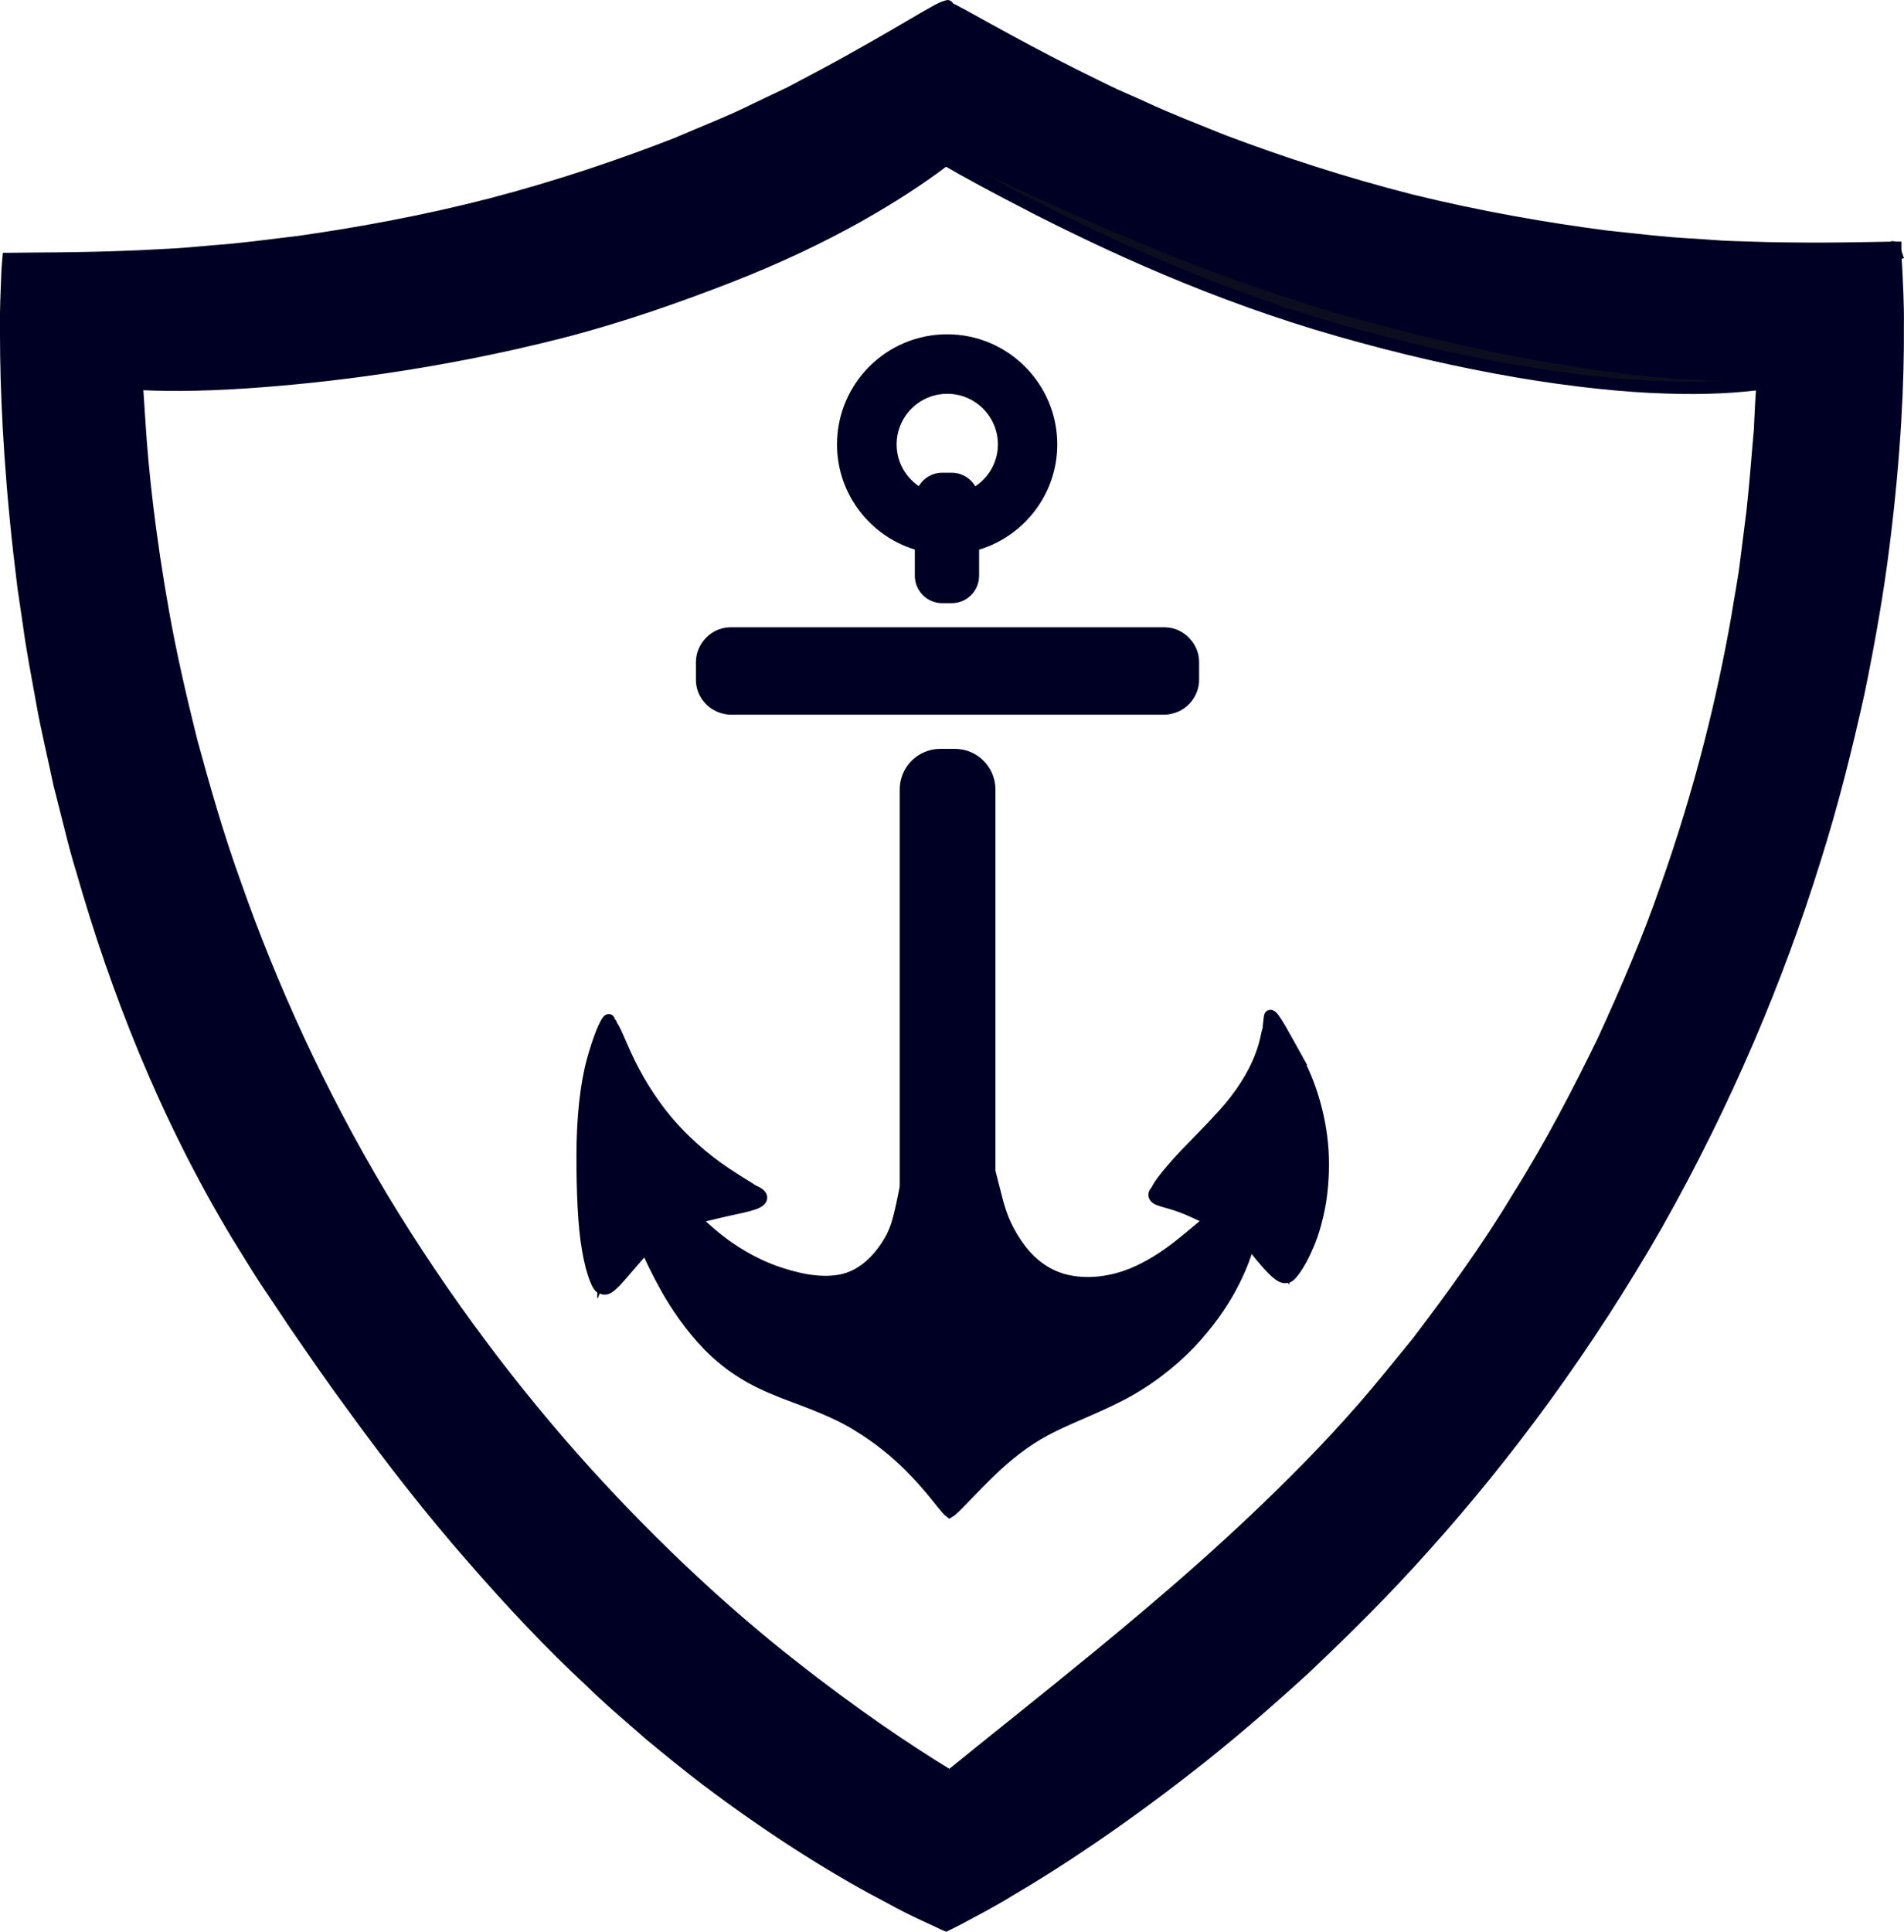<?xml version="1.0" encoding="UTF-8"?>
<svg id="Capa_2" xmlns="http://www.w3.org/2000/svg" viewBox="0 0 154.91 157.13">
  <defs>
    <style>
      .cls-1 {
        fill: #000024;
      }

      .cls-1, .cls-2, .cls-3 {
        stroke: #000024;
        stroke-miterlimit: 10;
      }

      .cls-2 {
        fill: #0c0f1e;
      }

      .cls-3 {
        fill: #0c0e1f;
      }
    </style>
  </defs>
  <path class="cls-1" d="M104.35,86.65c-.18-.52-.35-.97-.5-1.36,0,.32-.03.67-.1,1.07-.25,1.62-1.27,3.74-2.91,5.52-1.63,1.8-3.29,3.08-4.5,4.01-.23.17-.44.32-.64.46.51,0,1.09.09,1.64.33.91.39,1.55.98,1.92,1.45.37.48.5.88.35,1.07-.1.13-.3.14-.56.09-.29.58-1.07,1.7-2.42,3.07-.96.94-2.23,2-3.91,2.78-1.68.77-3.78,1.23-5.98.83-1.09-.2-2.13-.64-3-1.25-.87-.61-1.55-1.36-2.08-2.14-.51-.75-.89-1.51-1.18-2.25v11.68c0,1.54-1.25,2.8-2.8,2.8h-1.19c-1.54,0-2.8-1.25-2.8-2.8v-10.07s-.01.03-.02.04c-.47.86-1.11,1.72-1.96,2.44-.84.72-1.95,1.29-3.14,1.48-1.18.21-2.32.1-3.35-.1-1.03-.21-1.99-.52-2.87-.89-1.76-.74-3.17-1.76-4.22-2.72-1.33-1.26-2.08-2.4-2.4-3.09-.27.01-.47-.03-.56-.15-.28-.39.95-1.71,3.04-2.19.13-.03.25-.04.37-.06-1.66-.72-3.74-2.09-5.51-4.13-1.85-2.15-2.94-4.53-3.38-6.31-.05-.21-.1-.41-.14-.6-.03.25-.06.51-.09.8-.21,1.9-.29,4.53-.29,7.49,0,2.98-.1,5.66-.08,7.57,0,.57.01,1.07.01,1.51.2-.5.51-1.05.97-1.58,1.3-1.5,2.95-1.9,3.15-1.46.09.18-.02.45-.25.78.53.72,1.31,1.87,2.33,3.33.91,1.27,2.04,2.74,3.5,4.12,1.47,1.39,3.29,2.49,5.52,3.33,1.11.44,2.23.84,3.31,1.32,1.08.48,2.1,1.03,3.01,1.64,1.83,1.2,3.25,2.59,4.29,3.85,1.34,1.65,2.06,3.05,2.36,3.87.38-.77,1.21-2.06,2.54-3.64,1.06-1.22,2.47-2.6,4.37-3.73,1.88-1.11,4.05-1.93,6.12-3,4.13-2.12,7.04-5.34,8.74-7.87,1.11-1.65,1.78-3,2.19-3.72-.14-.29-.19-.53-.08-.69.25-.42,1.65.01,2.73,1.33.47.57.76,1.16.91,1.67.12-.48.27-1.08.43-1.79.21-.9.39-1.99.51-3.19.1-1.21.14-2.54.06-3.94-.19-2.79-.86-5.26-1.48-7.01Z"/>
  <path class="cls-1" d="M74.93,43.29v-1.94c-2.04-.84-3.48-2.85-3.48-5.2,0-3.1,2.52-5.62,5.62-5.62s5.62,2.52,5.62,5.62c0,2.36-1.46,4.38-3.53,5.21v1.94c3.09-.91,5.36-3.77,5.36-7.15,0-4.11-3.34-7.46-7.46-7.46s-7.46,3.35-7.46,7.46c0,3.37,2.25,6.22,5.32,7.14Z"/>
  <path class="cls-1" d="M150.96,21.08c-.64.06-1.34.1-2.09.15-1.5.09-3.21.24-5.11.22-.95,0-1.94.02-2.98.03-1.03,0-2.11-.07-3.22-.1-2.23-.05-4.6-.29-7.1-.5-4.99-.55-10.44-1.45-16.07-2.84-5.62-1.43-10.85-3.21-15.51-5.06-2.31-.98-4.51-1.89-6.51-2.89-1-.49-1.98-.94-2.9-1.42-.91-.49-1.78-.97-2.62-1.42-1.68-.88-3.12-1.81-4.41-2.59-1.29-.77-2.36-1.5-3.22-2.12-1.23-.87-2.05-1.48-2.39-1.8-.41.37-1.08.92-2.01,1.64-.42.32-.88.67-1.38,1.06-.53.36-1.1.74-1.72,1.16-1.24.83-2.64,1.79-4.27,2.7-.81.47-1.66.96-2.55,1.48-.91.47-1.86.96-2.84,1.46-1.94,1.05-4.13,1.94-6.38,2.97-4.59,1.89-9.75,3.68-15.29,5.14-5.54,1.43-10.93,2.35-15.85,2.97-2.47.25-4.81.52-7.01.6-1.1.05-2.16.14-3.18.16-1.02.01-2,.02-2.94.03-1.87.05-3.56-.06-5.05-.11-.74-.04-1.43-.07-2.07-.1-.63-.06-1.21-.12-1.73-.17-.66-.07-1.21-.13-1.67-.19.08,1.01.16,2.93.29,5.67.21,4.17.64,10.19,1.64,17.58.13.92.26,1.87.39,2.83.16.96.32,1.94.49,2.95.3,2.01.74,4.08,1.16,6.23.41,2.15.98,4.34,1.48,6.62.3,1.13.6,2.27.91,3.43.3,1.16.62,2.33.99,3.5,2.79,9.42,6.75,19.56,12.6,29.25.75,1.2,1.47,2.4,2.23,3.58.78,1.17,1.55,2.33,2.32,3.48,1.57,2.28,3.1,4.54,4.69,6.7,3.13,4.35,6.29,8.44,9.49,12.17,3.19,3.74,6.36,7.18,9.52,10.2,1.54,1.55,3.14,2.93,4.64,4.3,1.54,1.32,3.03,2.58,4.48,3.74,5.84,4.61,10.92,7.88,14.52,9.98,1.93,1.14,3.39,1.97,4.33,2.53.81-.56,2.44-1.61,4.78-3.15,3.48-2.28,8.41-5.74,14.16-10.44,2.88-2.34,5.92-5.05,9.1-8.04,3.12-3.04,6.42-6.35,9.63-10.05,6.49-7.35,12.88-16.09,18.5-25.91,5.56-9.85,9.79-19.82,12.79-29.16,1.53-4.66,2.69-9.18,3.7-13.42.94-4.26,1.71-8.25,2.25-11.93,1.09-7.35,1.54-13.35,1.72-17.51.14-3.04.2-5.08.28-5.96-.38.05-.8.11-1.27.17-.53.06-1.11.14-1.75.21ZM143.58,41.7c-.12,1.29-.25,2.68-.38,4.15-.12,1.47-.4,3.01-.61,4.63-.97,6.47-2.66,14.12-5.48,22.32-1.37,4.11-3.13,8.32-5.08,12.61-2.05,4.25-4.29,8.6-6.95,12.84-2.57,4.3-5.48,8.24-8.35,11.98-1.51,1.82-2.96,3.62-4.47,5.32-1.51,1.7-3.04,3.31-4.57,4.85-6.13,6.14-12.17,11.07-17.31,15.09-5.15,4.02-9.41,7.12-12.36,9.26-.05.03-.09.06-.13.1-.2.14-.39.28-.58.42-.2-.11-.4-.21-.61-.33-.03-.02-.05-.03-.08-.04-3.24-1.73-7.79-4.53-13.06-8.48-5.28-3.94-11.19-9.14-17.11-15.54-5.91-6.4-11.79-14.03-16.99-22.65-5.17-8.65-9.07-17.46-11.87-25.71-1.45-4.11-2.51-8.12-3.47-11.87-.88-3.77-1.61-7.31-2.1-10.56-1-6.51-1.36-11.83-1.38-15.51-.05-1.37,0-2.51.03-3.41,0-.19.01-.35.02-.52.12-.01.25-.02.39-.03,1.82-.15,4.83-.35,8.71-.79,6.56-.75,15.61-2.07,25.36-4.55,4.86-1.25,9.39-2.81,13.5-4.3,4.09-1.49,7.68-3.08,10.62-4.56,3.06-1.53,5.42-2.91,7.02-3.84.25-.14.47-.28.68-.4.18.08.38.17.58.26,1.73.77,4.06,1.84,6.89,3.14,6.25,2.84,14.94,6.69,24.98,9.56,10.04,2.89,19.39,4.58,26.2,5.1,3.28.28,5.95.26,7.85.2.1,0,.21,0,.31-.01.01.2.02.43.03.69.04.95.07,2.25.09,3.92-.07,1.82-.12,4.06-.3,6.66Z"/>
  <path class="cls-3" d="M83.88,16.72c6.13,3.14,14.84,7.23,25.03,10.14,10.16,2.92,19.67,4.44,26.63,4.65,3.27.12,5.95-.06,7.86-.33.02-.28.04-.52.06-.74-1.9.07-4.57.09-7.85-.2-6.81-.53-16.16-2.22-26.2-5.1-10.04-2.88-18.73-6.72-24.98-9.56-2.83-1.3-5.16-2.37-6.89-3.14-.19.15-.4.32-.64.51,1.66.96,4.03,2.25,6.98,3.77Z"/>
  <path class="cls-1" d="M143.75,31.13c-.11.02-.24.03-.35.05-.07.94-.14,2.22-.21,3.84-.17,1.81-.32,4.03-.6,6.59-.16,1.28-.33,2.65-.52,4.1-.17,1.45-.48,2.97-.73,4.57-1.12,6.38-2.92,13.91-5.79,21.98-1.4,4.05-3.17,8.18-5.11,12.41-2.04,4.18-4.26,8.47-6.89,12.65-2.54,4.24-5.39,8.13-8.2,11.84-1.48,1.8-2.9,3.59-4.37,5.28-1.47,1.68-2.96,3.29-4.46,4.82-5.99,6.12-11.91,11.13-16.92,15.26-5.03,4.13-9.17,7.39-11.99,9.69-.12.09-.22.18-.33.27-.1-.06-.19-.12-.29-.18-3.12-1.9-7.52-4.84-12.64-8.88-5.13-4.02-10.88-9.27-16.67-15.65-5.78-6.38-11.54-13.95-16.67-22.46-5.09-8.53-9-17.2-11.85-25.32-1.47-4.05-2.58-7.99-3.59-11.69-.93-3.72-1.72-7.2-2.29-10.41-1.15-6.42-1.7-11.68-1.93-15.33-.09-1.34-.16-2.46-.22-3.35,1.84.11,4.87.15,8.78-.11,6.64-.44,15.82-1.56,25.7-4.08,4.95-1.27,9.53-2.9,13.64-4.49,4.12-1.6,7.71-3.34,10.63-4.98,2.91-1.64,5.16-3.16,6.65-4.28.15-.11.28-.21.41-.32.23-.18.45-.35.64-.51-.2-.09-.4-.18-.58-.26-.21.12-.43.25-.68.4-1.6.94-3.97,2.31-7.02,3.84-2.94,1.47-6.53,3.06-10.62,4.56-4.1,1.49-8.64,3.05-13.5,4.3-9.75,2.49-18.8,3.8-25.36,4.55-3.88.44-6.89.64-8.71.79-.13.01-.27.02-.39.03,0,.17-.01.33-.02.52-.04.89-.08,2.04-.03,3.41.02,3.68.38,9,1.38,15.51.49,3.26,1.22,6.79,2.1,10.56.96,3.75,2.03,7.76,3.47,11.87,2.8,8.25,6.71,17.06,11.87,25.71,5.2,8.62,11.07,16.25,16.99,22.65,5.93,6.39,11.84,11.6,17.11,15.54,5.27,3.95,9.82,6.75,13.06,8.48.03.02.05.03.08.04.21.12.41.22.61.33.19-.14.38-.27.58-.42.05-.03.09-.06.13-.1,2.95-2.14,7.22-5.24,12.36-9.26,5.14-4.02,11.18-8.95,17.31-15.09,1.53-1.53,3.06-3.15,4.57-4.85,1.5-1.7,2.96-3.5,4.47-5.32,2.87-3.75,5.77-7.69,8.35-11.98,2.67-4.24,4.9-8.59,6.95-12.84,1.95-4.3,3.71-8.5,5.08-12.61,2.82-8.2,4.51-15.85,5.48-22.32.21-1.62.49-3.16.61-4.63.14-1.47.26-2.85.38-4.15.18-2.59.23-4.83.3-6.66-.02-1.67-.05-2.97-.09-3.92-.01,0-.03,0-.04,0Z"/>
  <path class="cls-2" d="M143.75,31.13s.03,0,.04,0c-.01-.26-.02-.49-.03-.69-.1,0-.2,0-.31.01-.02.21-.04.46-.06.74.12-.02.24-.03.35-.05Z"/>
  <path class="cls-1" d="M74.93,44.32v2.51c0,.96.78,1.73,1.73,1.73h.77c.96,0,1.73-.78,1.73-1.73v-2.5c3.65-.94,6.36-4.25,6.36-8.18,0-4.66-3.79-8.46-8.46-8.46s-8.46,3.79-8.46,8.46c0,3.92,2.69,7.22,6.32,8.17ZM79.11,40.28c-.18-.76-.87-1.33-1.68-1.33h-.77c-.81,0-1.48.56-1.67,1.31-1.5-.76-2.54-2.31-2.54-4.11,0-2.55,2.07-4.62,4.62-4.62s4.62,2.07,4.62,4.62c0,1.81-1.06,3.37-2.58,4.12ZM77.07,28.69c4.11,0,7.46,3.35,7.46,7.46,0,3.38-2.27,6.24-5.36,7.15v-1.94c2.06-.83,3.53-2.85,3.53-5.21,0-3.1-2.52-5.62-5.62-5.62s-5.62,2.52-5.62,5.62c0,2.34,1.44,4.35,3.48,5.2v1.94c-3.07-.92-5.32-3.77-5.32-7.14,0-4.11,3.35-7.46,7.46-7.46Z"/>
  <path class="cls-1" d="M58.76,57.51c.22.07.45.12.69.12h35.28c.24,0,.47-.05.69-.12.46-.14.85-.42,1.14-.79.31-.4.5-.89.5-1.42v-1.45c0-.54-.19-1.03-.5-1.42-.43-.55-1.08-.91-1.83-.91h-35.28c-.75,0-1.4.36-1.83.91-.31.4-.5.89-.5,1.42v1.45c0,.54.19,1.03.5,1.42.29.37.68.64,1.14.79Z"/>
  <path class="cls-1" d="M105.51,86.14c-.96-1.73-1.97-3.63-2.16-3.5-.03.02-.14,1.09-.14,1.14-.12.2-.16,1.01-.66,2.26-.52,1.34-1.52,3.02-3.03,4.67-1.49,1.65-3.04,3.1-4.03,4.27-.75.85-1.23,1.52-1.37,1.87-.16.15-.22.3-.17.42.08.24.46.33.94.47.48.13,1.1.32,1.77.6.69.31,1.38.64,1.92.83-.56.43-1.49,1.26-2.76,2.26-1,.77-2.25,1.62-3.73,2.22-1.47.59-3.26.91-5,.59-1.75-.3-3.13-1.34-4.09-2.6-.48-.63-.87-1.29-1.18-1.94-.3-.63-.51-1.27-.68-1.88-.27-1-.47-1.87-.65-2.54v-31.07c0-1.54-1.25-2.8-2.8-2.8h-1.19c-1.54,0-2.8,1.25-2.8,2.8v32.32c-.02.13-.05.25-.07.39-.13.66-.28,1.39-.47,2.13-.2.77-.44,1.42-.9,2.14-.86,1.4-2.22,2.71-3.98,2.99-1.78.3-3.71-.2-5.3-.76-1.61-.59-2.96-1.4-4.03-2.17-1.18-.87-2-1.67-2.55-2.19.6-.12,1.38-.33,2.23-.52,1.72-.41,3.22-.6,3.29-1.1.03-.19-.21-.4-.64-.56-.41-.28-1.05-.65-1.83-1.16-1.44-.92-3.31-2.35-5-4.29-1.68-1.95-2.83-4-3.54-5.56-.58-1.26-.92-2.18-1.17-2.46-.02-.05-.04-.23-.08-.11,0,.02-.04,0-.07.02,0,0-.01,0-.02,0,0,0,0,.01-.01.01,0,0,0,0-.01,0-.02.01,0-.38-.03-.36-.3.27-.84,1.68-1.28,3.27-.54,1.94-.84,4.71-.84,7.72,0,2.99.1,5.71.45,7.69.34,1.98.86,3.13,1.09,3.07.01,0,.02-.02.03-.03.03.05.07.09.12.1.48.17,1.29-.95,2.35-2.15.41-.48.8-.91,1.12-1.29.34.83.9,2.02,1.7,3.45.8,1.4,1.88,3.04,3.41,4.62.77.78,1.67,1.54,2.7,2.18,1.03.66,2.17,1.17,3.31,1.62,2.32.88,4.38,1.61,6.1,2.69,1.73,1.04,3.14,2.23,4.23,3.31,1.63,1.63,2.59,2.99,3.08,3.53.07.08.13.13.18.17.05-.03.11-.07.18-.14.55-.48,1.66-1.73,3.3-3.31,1.12-1.05,2.52-2.23,4.26-3.16,1.76-.95,3.92-1.71,6.13-2.85,2.23-1.15,4.13-2.65,5.63-4.2,1.49-1.57,2.61-3.17,3.37-4.6.84-1.57,1.28-2.87,1.49-3.76.25.35.56.74.89,1.15.9,1.08,1.7,1.98,2.16,1.8.19.11,1-.84,1.76-2.68.39-.91.71-2.06.94-3.35.21-1.3.3-2.75.21-4.27-.21-3.04-1.15-5.69-2.11-7.41ZM105.77,97.6c-.13,1.21-.3,2.29-.51,3.19-.16.71-.31,1.31-.43,1.79-.15-.51-.43-1.1-.91-1.67-1.08-1.32-2.48-1.75-2.73-1.33-.1.16-.06.4.08.69-.41.73-1.08,2.07-2.19,3.72-1.7,2.53-4.61,5.75-8.74,7.87-2.07,1.07-4.24,1.89-6.12,3-1.9,1.13-3.31,2.51-4.37,3.73-1.33,1.58-2.16,2.87-2.54,3.64-.29-.81-1.01-2.21-2.36-3.87-1.04-1.26-2.46-2.64-4.29-3.85-.91-.6-1.93-1.16-3.01-1.64-1.08-.48-2.2-.88-3.31-1.32-2.23-.84-4.06-1.94-5.52-3.33-1.46-1.37-2.59-2.85-3.5-4.12-1.02-1.46-1.8-2.61-2.33-3.33.23-.33.34-.6.25-.78-.2-.44-1.85-.04-3.15,1.46-.46.53-.77,1.08-.97,1.58,0-.43-.01-.94-.01-1.51-.02-1.92.07-4.6.08-7.57,0-2.96.09-5.59.29-7.49.03-.28.06-.55.09-.8.04.19.08.39.14.6.44,1.78,1.52,4.16,3.38,6.31,1.77,2.04,3.85,3.41,5.51,4.13-.12.02-.25.03-.37.06-2.08.47-3.32,1.8-3.04,2.19.09.13.29.16.56.15.32.69,1.07,1.83,2.4,3.09,1.05.96,2.46,1.98,4.22,2.72.88.38,1.84.68,2.87.89,1.03.2,2.17.31,3.35.1,1.19-.2,2.3-.76,3.14-1.48.85-.72,1.49-1.58,1.96-2.44,0-.01.01-.03.02-.04v10.07c0,1.54,1.25,2.8,2.8,2.8h1.19c1.54,0,2.8-1.25,2.8-2.8v-11.68c.29.74.67,1.5,1.18,2.25.53.77,1.22,1.52,2.08,2.14.87.61,1.91,1.05,3,1.25,2.2.4,4.3-.06,5.98-.83,1.69-.79,2.96-1.84,3.91-2.78,1.35-1.37,2.14-2.49,2.42-3.07.26.05.46.03.56-.09.15-.19.02-.59-.35-1.07-.37-.48-1.01-1.06-1.92-1.45-.56-.24-1.13-.33-1.64-.33.2-.14.41-.29.64-.46,1.21-.93,2.88-2.21,4.5-4.01,1.64-1.78,2.66-3.9,2.91-5.52.07-.4.09-.75.1-1.07.15.39.31.84.5,1.36.62,1.75,1.29,4.22,1.48,7.01.08,1.4.04,2.73-.06,3.94Z"/>
  <path class="cls-1" d="M154.18,20.67l.08-.02s-.02-.06-.02-.09c0-.03-.01-.06-.02-.09-.02-.1-.02-.21-.02-.32-.03,0-.07,0-.1,0,0-.02-.01-.04-.02-.04,0,0-.02.02-.02.04-2.02.03-5.57.14-10.29.04-.94-.03-1.92-.06-2.94-.09-1.02-.03-2.08-.14-3.18-.2-2.2-.11-4.54-.4-7-.66-4.91-.64-10.28-1.57-15.82-2.93-5.54-1.41-10.71-3.11-15.34-4.86-2.29-.93-4.49-1.77-6.49-2.71-1-.46-1.99-.86-2.91-1.31-.92-.45-1.8-.89-2.64-1.3-5.65-2.84-9.32-5.07-10.44-5.55.2-.19.03.03,0,0-.19-.25-3.65,2.12-10.18,5.62-.82.43-1.67.89-2.57,1.36-.91.43-1.86.88-2.84,1.35-1.94.98-4.12,1.81-6.36,2.78-4.56,1.78-9.65,3.5-15.11,4.93-5.47,1.41-10.76,2.37-15.61,3.06-2.43.29-4.73.61-6.91.76-1.09.09-2.13.2-3.14.26-1.01.05-1.98.1-2.9.15-4.94.22-8.62.17-10.54.21-.05,0-.11,0-.16,0-.01.12-.03.27-.04.45-.02.25-.04.53-.05.89-.03,1.1-.14,2.73-.1,4.82,0,4.19.24,10.26,1.08,17.72.11.93.22,1.89.34,2.86.14.97.29,1.96.44,2.98.27,2.03.68,4.12,1.07,6.3.38,2.17.93,4.39,1.41,6.7.29,1.14.58,2.3.88,3.47.29,1.18.6,2.36.97,3.55,2.73,9.54,6.7,19.84,12.65,29.71.76,1.22,1.5,2.45,2.27,3.63.79,1.17,1.57,2.34,2.34,3.5,1.58,2.29,3.13,4.56,4.74,6.73,3.17,4.37,6.39,8.48,9.66,12.22,3.26,3.75,6.5,7.19,9.75,10.2,1.58,1.55,3.22,2.91,4.76,4.27,1.58,1.31,3.11,2.55,4.6,3.69,6,4.53,11.23,7.66,14.95,9.59,1.83,1.02,3.34,1.65,4.33,2.13.01,0,.02,0,.03.01.08.03.13.06.2.09.1-.05.22-.1.35-.17.2-.1.43-.22.71-.36.96-.53,2.42-1.25,4.2-2.35,3.61-2.11,8.68-5.43,14.58-10.04,2.96-2.3,6.07-4.97,9.32-7.94,3.2-3.03,6.56-6.33,9.85-10.04,6.62-7.37,13.14-16.18,18.83-26.12,5.63-9.97,9.86-20.08,12.8-29.54,1.5-4.72,2.62-9.3,3.58-13.6.89-4.31,1.59-8.36,2.05-12.07.94-7.43,1.19-13.49,1.16-17.67.03-2.09-.09-3.71-.13-4.81-.03-.52-.06-.92-.09-1.2ZM153.71,26.66c-.18,4.16-.63,10.17-1.72,17.51-.53,3.67-1.31,7.67-2.25,11.93-1.02,4.24-2.17,8.76-3.7,13.42-2.99,9.34-7.23,19.3-12.79,29.16-5.62,9.82-12.02,18.56-18.5,25.91-3.22,3.7-6.51,7.01-9.63,10.05-3.18,2.99-6.21,5.7-9.1,8.04-5.75,4.7-10.69,8.16-14.16,10.44-2.34,1.54-3.97,2.59-4.78,3.15-.95-.56-2.41-1.39-4.33-2.53-3.6-2.11-8.68-5.37-14.52-9.98-1.45-1.16-2.94-2.42-4.48-3.74-1.5-1.37-3.1-2.75-4.64-4.3-3.16-3.02-6.33-6.46-9.52-10.2-3.2-3.73-6.36-7.83-9.49-12.17-1.58-2.16-3.12-4.42-4.69-6.7-.77-1.15-1.54-2.31-2.32-3.48-.76-1.17-1.48-2.38-2.23-3.58-5.85-9.69-9.81-19.83-12.6-29.25-.37-1.17-.69-2.34-.99-3.5-.31-1.16-.61-2.3-.91-3.43-.5-2.28-1.07-4.47-1.48-6.62-.42-2.15-.86-4.22-1.16-6.23-.17-1-.33-1.98-.49-2.95-.13-.97-.27-1.91-.39-2.83-1-7.38-1.43-13.41-1.64-17.58-.14-2.74-.22-4.66-.29-5.67.46.06,1.02.12,1.67.19.52.05,1.1.11,1.73.17.64.03,1.33.07,2.07.1,1.48.05,3.18.16,5.05.11.94-.01,1.92-.02,2.94-.03,1.02-.02,2.08-.1,3.18-.16,2.2-.09,4.54-.35,7.01-.6,4.92-.62,10.3-1.53,15.85-2.97,5.54-1.46,10.7-3.25,15.29-5.14,2.26-1.03,4.44-1.92,6.38-2.97.98-.5,1.93-.99,2.84-1.46.89-.51,1.73-1.01,2.55-1.48,1.64-.91,3.04-1.87,4.27-2.7.62-.42,1.19-.8,1.72-1.16.51-.39.97-.74,1.38-1.06.93-.73,1.61-1.28,2.01-1.64.34.32,1.16.93,2.39,1.8.86.62,1.93,1.35,3.22,2.12,1.29.78,2.73,1.71,4.41,2.59.83.45,1.71.92,2.62,1.42.91.49,1.89.93,2.9,1.42,1.99,1.01,4.2,1.91,6.51,2.89,4.66,1.86,9.89,3.63,15.51,5.06,5.63,1.39,11.08,2.28,16.07,2.84,2.5.22,4.87.46,7.1.5,1.11.04,2.19.1,3.22.1,1.03,0,2.03-.02,2.98-.03,1.9.01,3.61-.14,5.11-.22.75-.05,1.45-.09,2.09-.15.64-.08,1.22-.15,1.75-.21.48-.06.9-.12,1.27-.17-.08.88-.14,2.92-.28,5.96Z"/>
</svg>